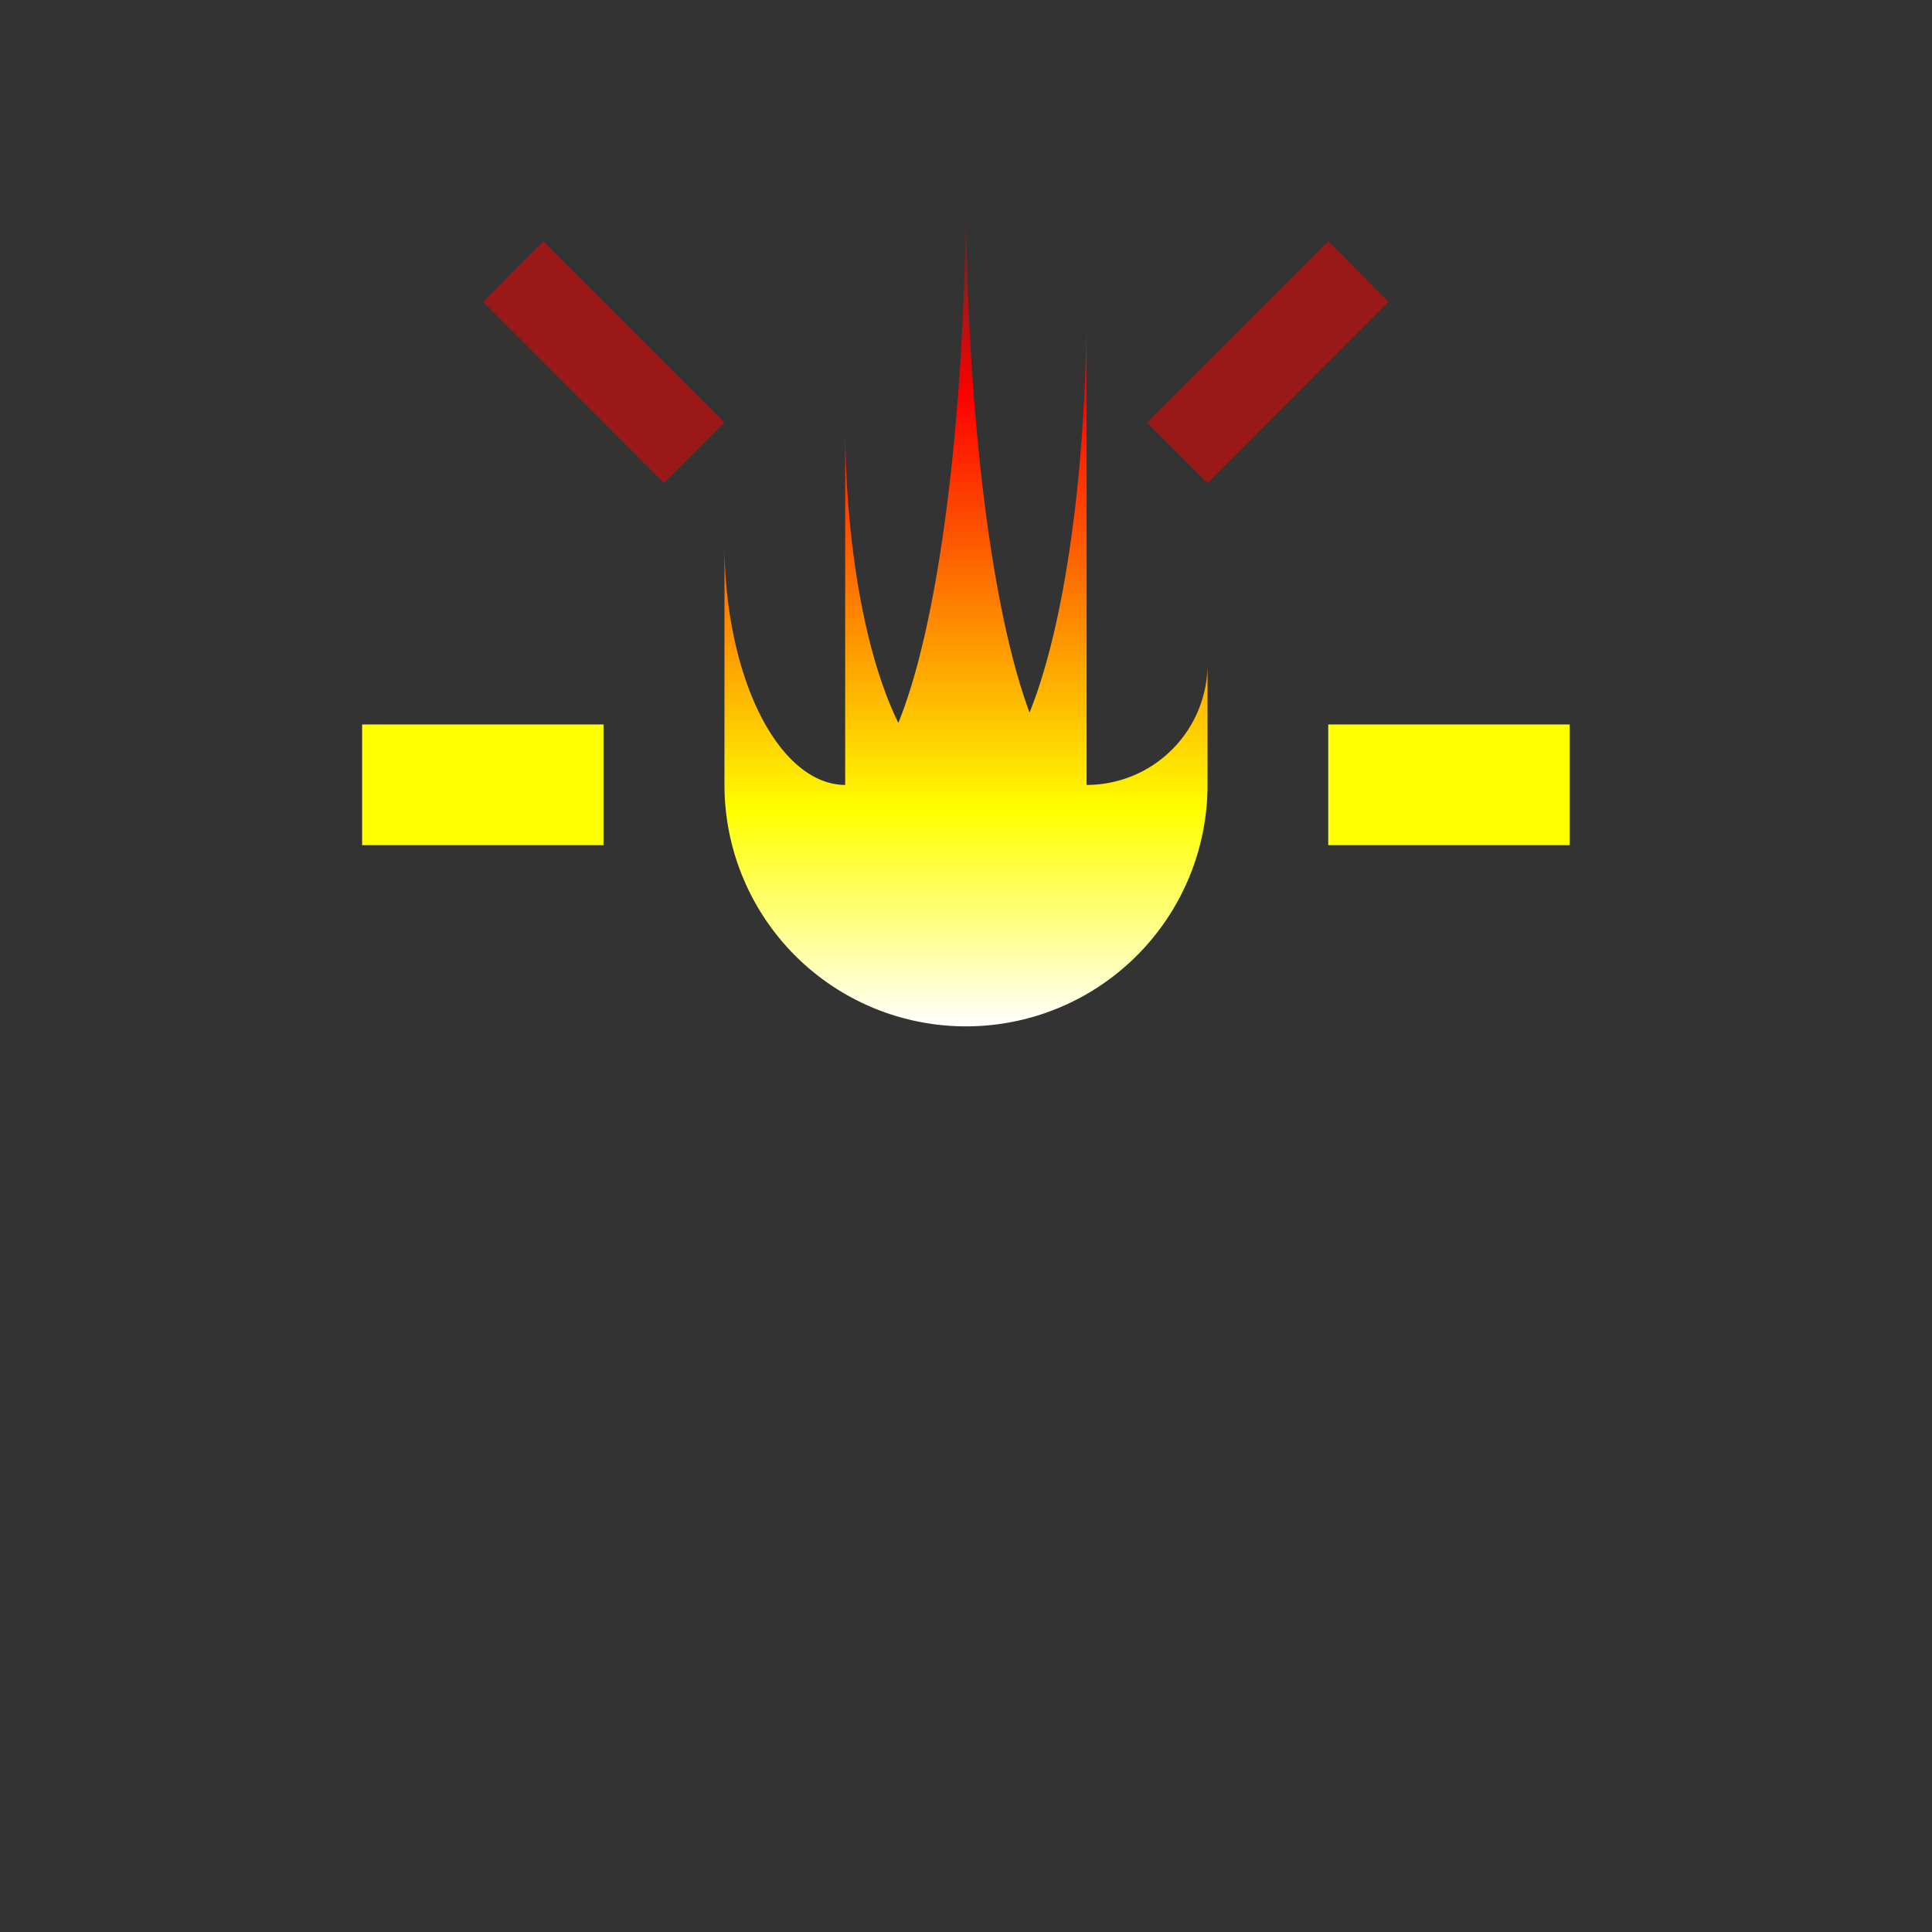 <svg xmlns="http://www.w3.org/2000/svg" xmlns:xlink="http://www.w3.org/1999/xlink" width="32" height="32" viewBox="0 0 8.467 8.467"><rect x="0" y="0" width="8.467" height="8.467" fill="#333333" stroke="none"/><defs><linearGradient id="a"><stop offset="0" style="stop-color:#fff;stop-opacity:1"/><stop offset=".254" style="stop-color:#ff0;stop-opacity:1"/><stop offset=".746" style="stop-color:red;stop-opacity:.996"/><stop offset="1" style="stop-color:red;stop-opacity:0"/></linearGradient><linearGradient xlink:href="#a" id="b" x1="4.233" x2="4.233" y1="4.498" y2=".794" gradientUnits="userSpaceOnUse"/></defs><path d="M4.233.794a.53 2.646 0 0 1-.296 2.374.53 1.587 0 0 1-.233-1.316V3.44a.53 1.058 0 0 1-.529-1.059V3.44a1.058 1.058 0 0 0 1.058 1.058A1.058 1.058 0 0 0 5.292 3.44v-.53a.53.53 0 0 1-.53.53V1.323a.53 2.117 0 0 1-.25 1.8.53 2.646 0 0 1-.279-2.33z" style="fill:url(#b);stroke-width:0;fill-opacity:1"/><path d="M1.587 3.175h1.058v.529H1.587zm4.234 0h1.058v.529H5.821z" style="fill:#ff0;stroke-width:0"/><path d="m2.91 2.117.265-.265-.794-.794-.264.265Zm2.382 0-.265-.265.794-.794.264.265z" style="fill:red;stroke:none;stroke-width:.265px;stroke-linecap:butt;stroke-linejoin:miter;stroke-opacity:1;fill-opacity:.5"/></svg>